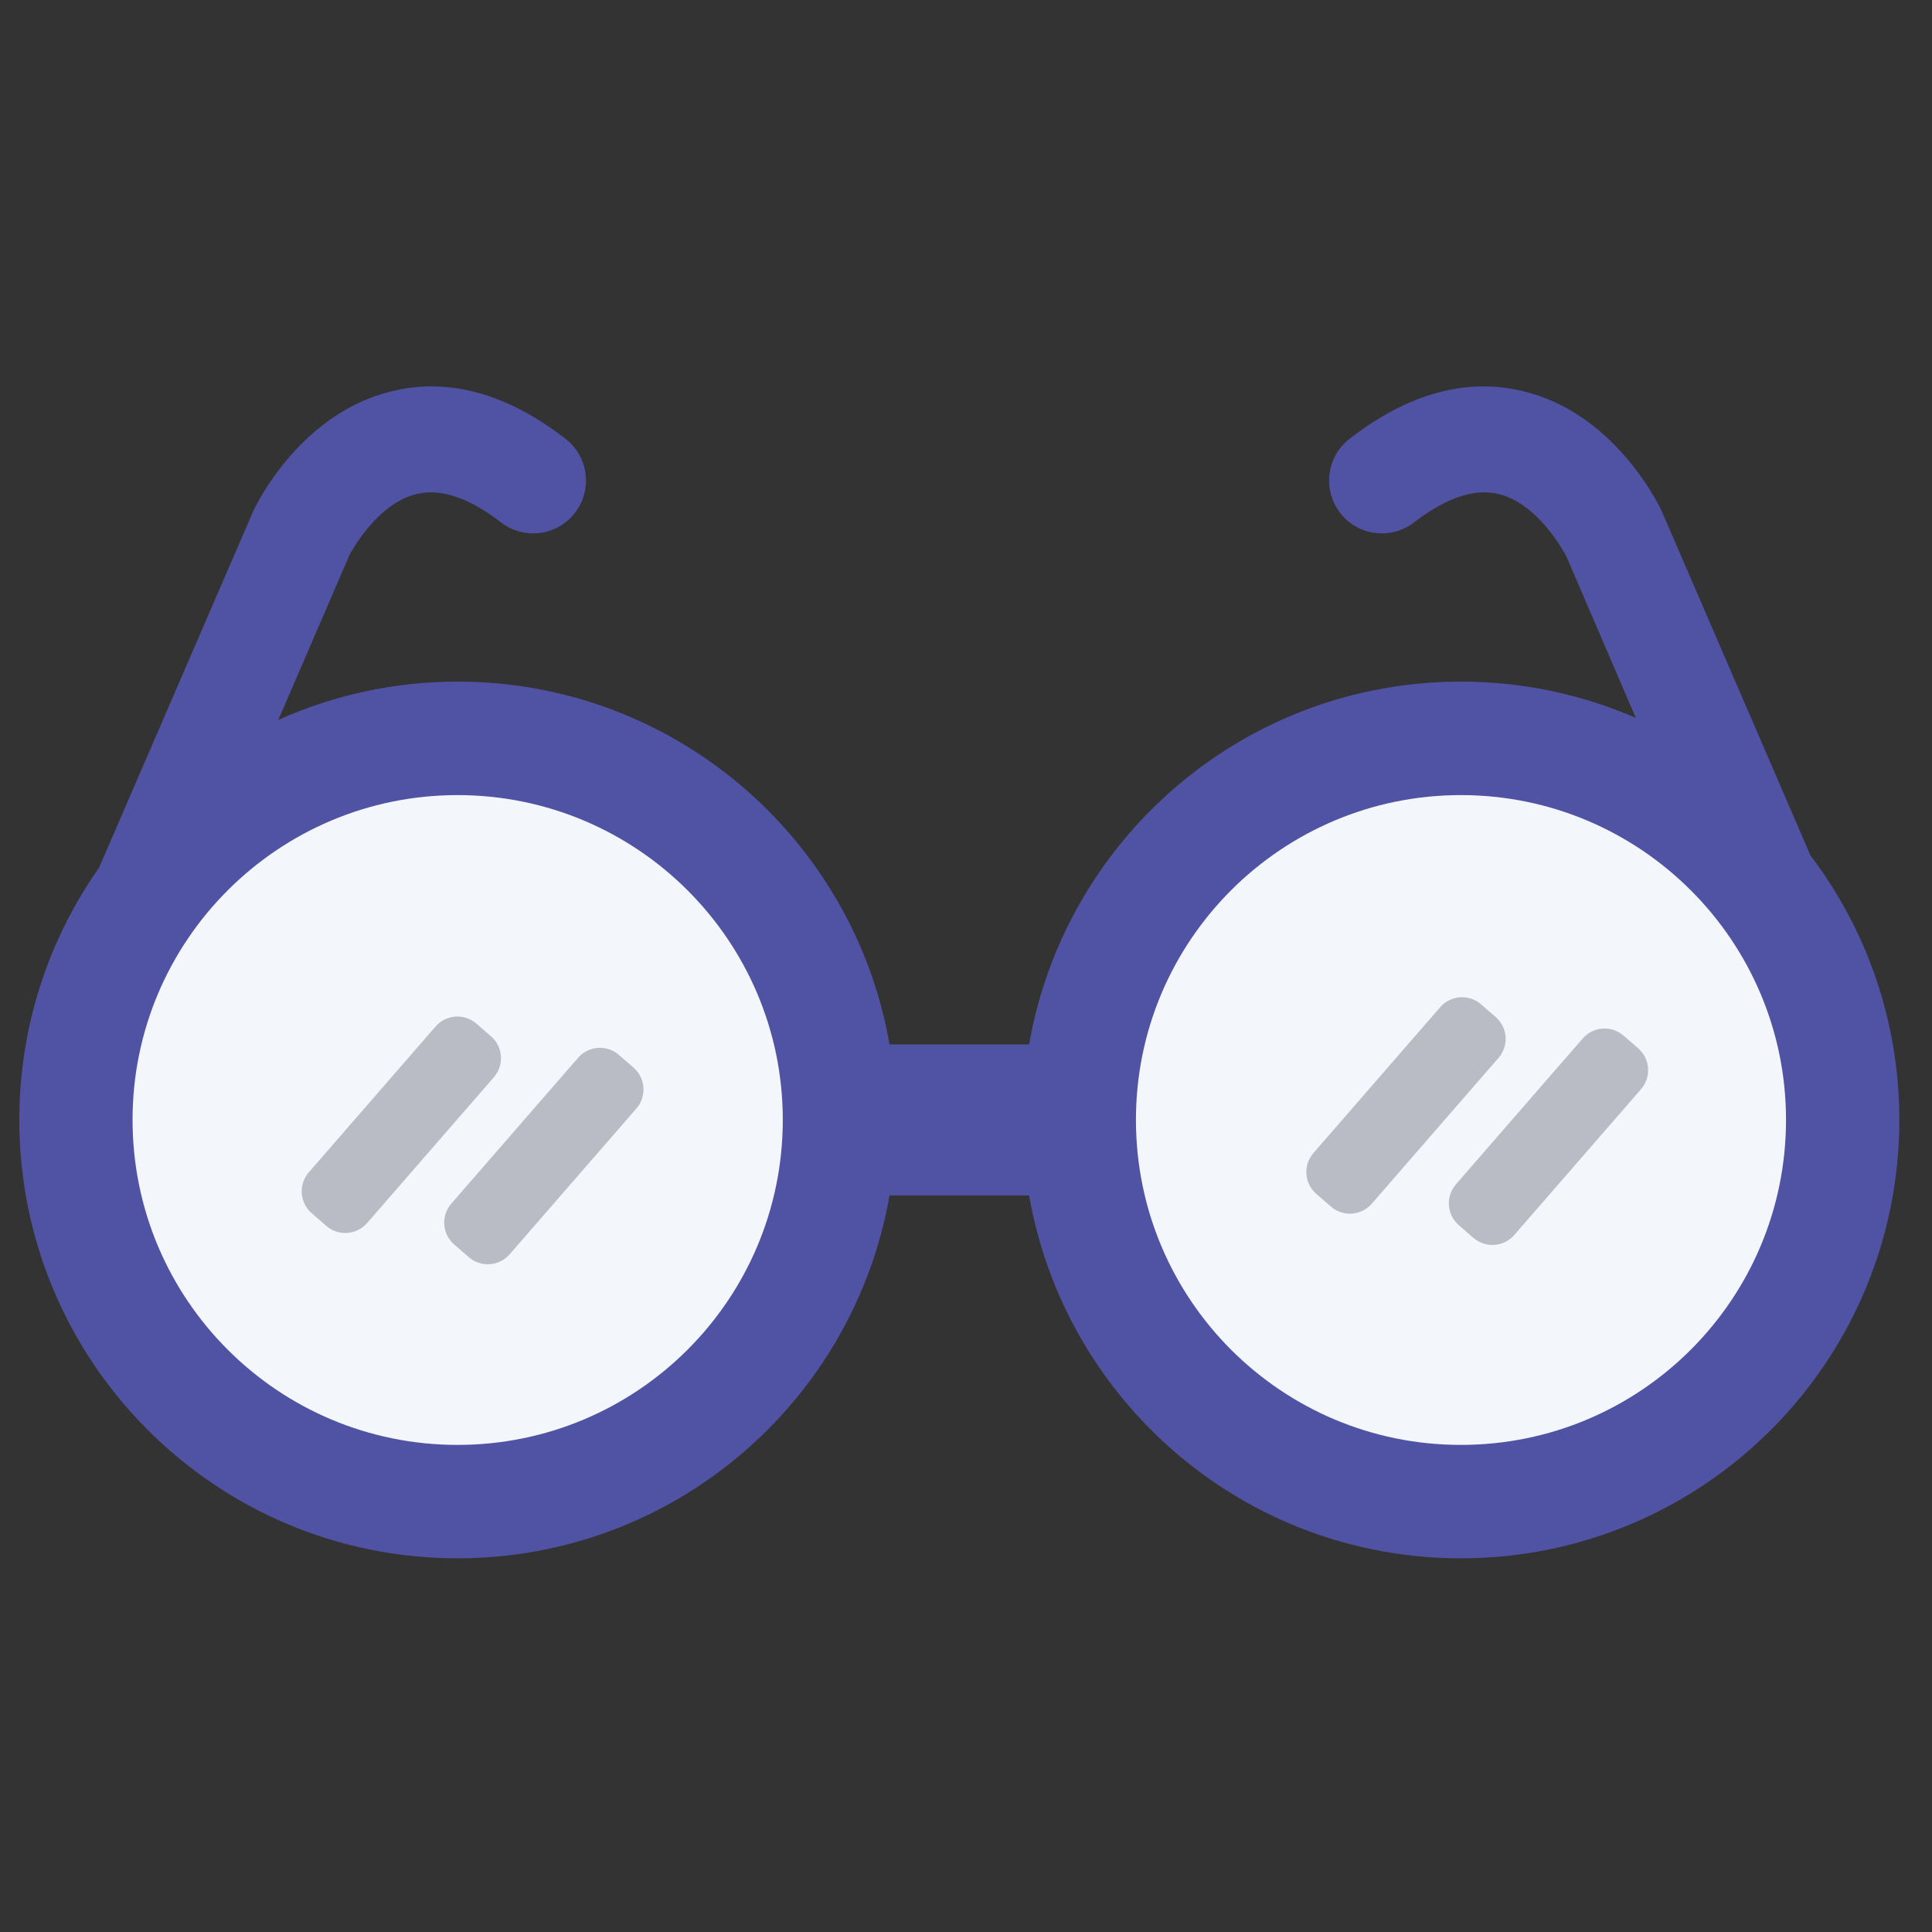 <?xml version="1.0" encoding="UTF-8"?>
<svg width="100px" height="100px" viewBox="0 0 100 100" version="1.1" xmlns="http://www.w3.org/2000/svg" xmlns:xlink="http://www.w3.org/1999/xlink">
    <rect x="0" y="0" width="100" height="100" fill="#333333" stroke="none"/>
    <!-- Generator: Sketch 60.1 (88133) - https://sketch.com -->
    <title>Object / glasses [Light]</title>
    <desc>Created with Sketch.</desc>
    <g id="Object-/-glasses-[Light]" stroke="none" stroke-width="1" fill="none" fill-rule="evenodd">
        <g id="glasses-" transform="translate(1, 20)" fill-rule="nonzero">
            <path d="M92.712,24.284 L85.002,6.435 C84.753,5.919 82.474,1.348 77.813,0.243 C74.889,-0.462 71.874,0.372 68.86,2.707 C67.656,3.635 67.445,5.355 68.37,6.551 C69.286,7.746 71.019,7.961 72.21,7.024 C73.861,5.76 75.306,5.274 76.544,5.566 C78.587,6.043 79.907,8.503 80.053,8.748 L83.669,17.159 C80.896,15.951 77.83,15.28 74.614,15.28 C63.416,15.28 54.128,23.385 52.267,34.058 L45.042,34.058 C43.181,23.385 33.884,15.28 22.678,15.28 C19.384,15.28 16.241,15.989 13.403,17.266 L17.08,8.748 C17.209,8.503 18.537,6.043 20.584,5.566 C21.81,5.274 23.267,5.76 24.914,7.024 C26.101,7.961 27.825,7.746 28.754,6.551 C29.683,5.355 29.468,3.635 28.264,2.707 C25.245,0.372 22.227,-0.462 19.311,0.243 C14.646,1.348 12.363,5.919 12.117,6.435 L4.128,24.912 C1.526,28.606 5.5067062e-14,33.108 5.5067062e-14,37.962 C5.5067062e-14,50.497 10.157,60.658 22.678,60.658 C33.884,60.658 43.181,52.544 45.042,41.875 L52.267,41.875 C54.128,52.544 63.416,60.658 74.614,60.658 C87.152,60.658 97.309,50.497 97.309,37.962 C97.309,32.837 95.598,28.081 92.712,24.284" id="Fill-1554" fill="#5053A3"></path>
            <path d="M22.678,21.154 C31.979,21.154 39.517,28.687 39.517,37.962 C39.517,47.263 31.979,54.788 22.678,54.788 C13.399,54.788 5.861,47.263 5.861,37.962 C5.861,28.687 13.399,21.154 22.678,21.154 Z M74.614,21.154 C83.906,21.154 91.444,28.687 91.444,37.962 C91.444,47.263 83.906,54.788 74.614,54.788 C65.326,54.788 57.796,47.263 57.796,37.962 C57.796,28.687 65.326,21.154 74.614,21.154 Z" id="Combined-Shape" fill="#F3F6FA"></path>
        </g>
        <path d="M32.037,54.604 L32.792,55.26 C33.417,55.803 33.483,56.751 32.94,57.376 L26.379,64.923 C25.836,65.548 24.888,65.614 24.263,65.071 L23.508,64.415 C22.883,63.871 22.817,62.924 23.36,62.299 L29.921,54.752 C30.464,54.126 31.412,54.06 32.037,54.604 Z M84.037,53.604 L84.792,54.26 C85.417,54.803 85.483,55.751 84.94,56.376 L78.379,63.923 C77.836,64.548 76.888,64.614 76.263,64.071 L75.508,63.415 C74.883,62.871 74.817,61.924 75.36,61.299 L81.921,53.752 C82.464,53.126 83.412,53.06 84.037,53.604 Z M24.661,52.984 L25.416,53.64 C26.041,54.184 26.107,55.131 25.564,55.756 L19.003,63.303 C18.459,63.929 17.512,63.995 16.887,63.451 L16.132,62.795 C15.507,62.252 15.441,61.304 15.984,60.679 L22.545,53.132 C23.088,52.507 24.036,52.441 24.661,52.984 Z M76.661,51.984 L77.416,52.64 C78.041,53.184 78.107,54.131 77.564,54.756 L71.003,62.303 C70.459,62.929 69.512,62.995 68.887,62.451 L68.132,61.795 C67.507,61.252 67.441,60.304 67.984,59.679 L74.545,52.132 C75.088,51.507 76.036,51.441 76.661,51.984 Z" id="Combined-Shape" fill="#BABCC5" fill-rule="nonzero"></path>
    </g>
</svg>